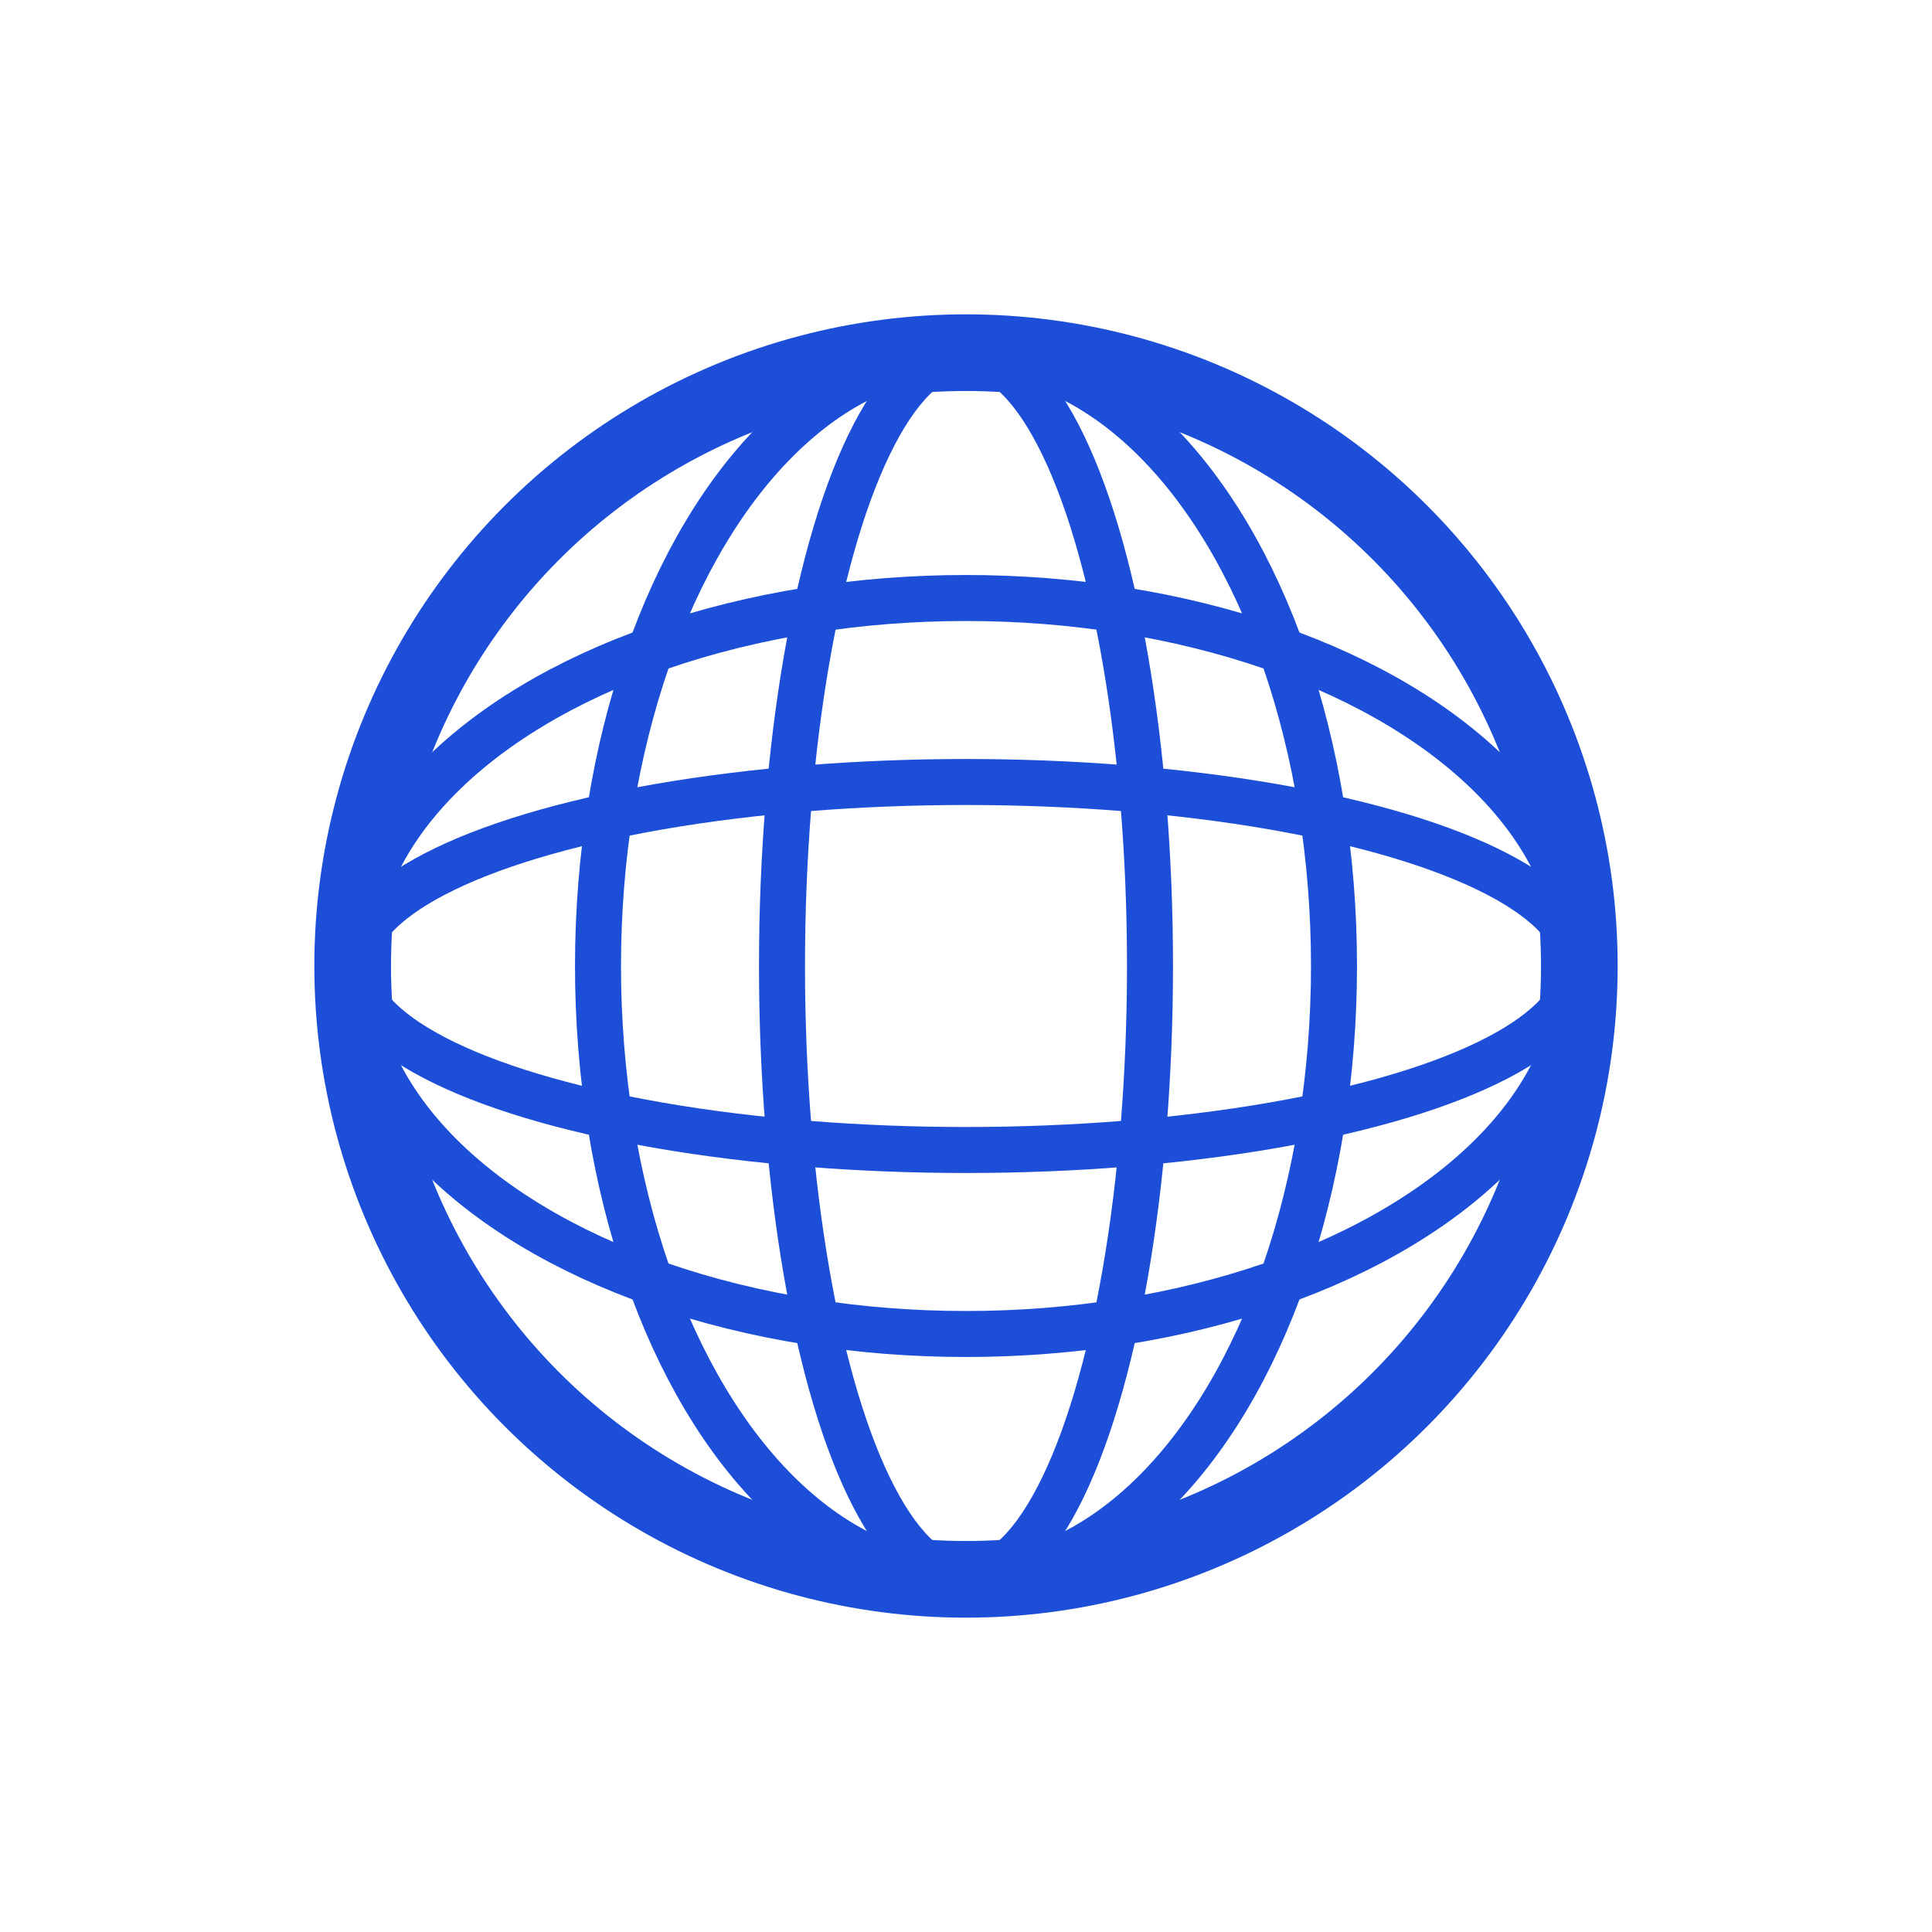<svg width="63" height="63" viewBox="0 0 63 63" fill="none" xmlns="http://www.w3.org/2000/svg">
<!-- Globe Circle -->
<circle cx="31.5" cy="31.5" r="20" fill="none" stroke="#1D4ED8" stroke-width="2.5"/>
<!-- Vertical Lines (Longitude) -->
<ellipse cx="31.5" cy="31.5" rx="6" ry="20" fill="none" stroke="#1D4ED8" stroke-width="1.5"/>
<ellipse cx="31.5" cy="31.5" rx="12" ry="20" fill="none" stroke="#1D4ED8" stroke-width="1.5"/>
<!-- Horizontal Lines (Latitude) -->
<ellipse cx="31.5" cy="31.5" rx="20" ry="6" fill="none" stroke="#1D4ED8" stroke-width="1.5"/>
<ellipse cx="31.5" cy="31.5" rx="20" ry="12" fill="none" stroke="#1D4ED8" stroke-width="1.5"/>

</svg>
